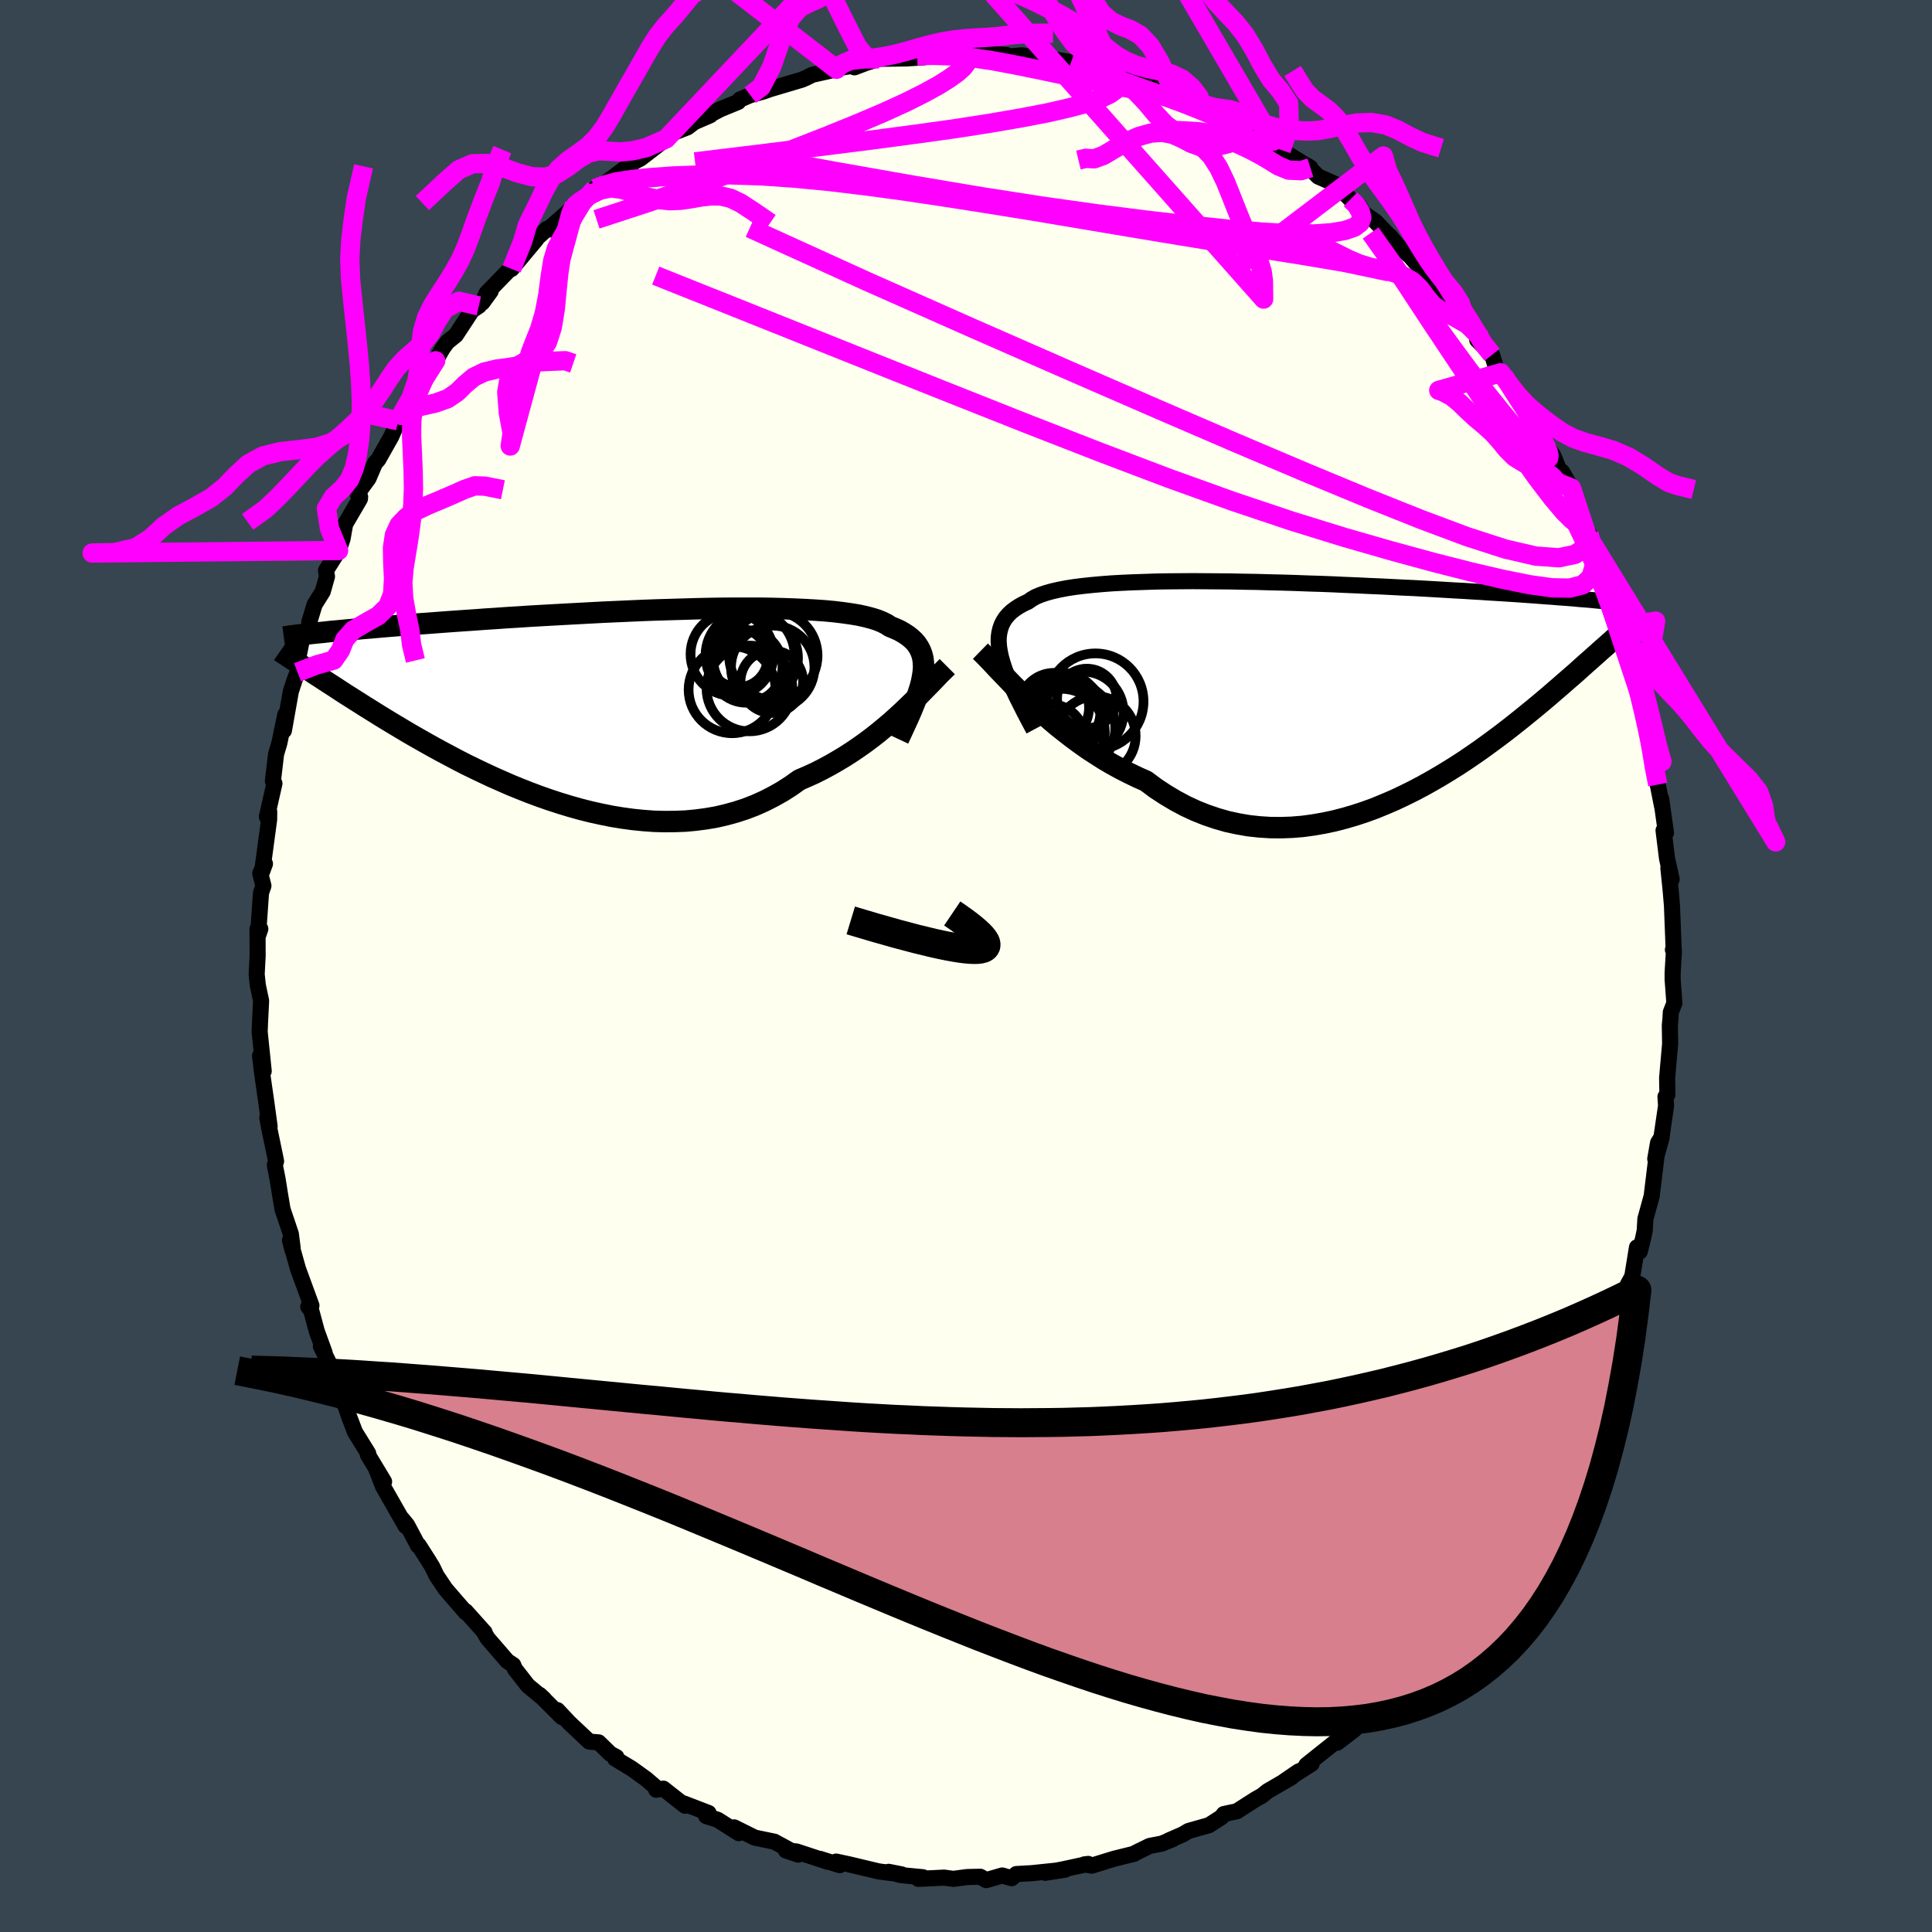 <svg viewBox="-100 -100 200 200" xmlns="http://www.w3.org/2000/svg" width="500" height="500" id="face-svg">
    <defs>
      <clipPath id="leftEyeClipPath">
        <polyline points="33.76,-3 33.83,-3.49 33.86,-3.96 33.84,-4.41 33.79,-4.84 33.69,-5.24 33.55,-5.62 33.37,-5.97 33.15,-6.31 32.88,-6.63 32.57,-6.92 32.22,-7.2 31.82,-7.46 31.39,-7.71 30.91,-7.93 30.39,-8.14 30.03,-8.38 29.59,-8.6 29.08,-8.81 28.51,-8.99 27.86,-9.16 27.14,-9.32 26.36,-9.45 25.51,-9.57 24.6,-9.68 23.64,-9.77 22.62,-9.84 21.55,-9.9 20.43,-9.95 19.28,-9.99 18.08,-10.02 16.84,-10.04 15.58,-10.04 14.29,-10.04 12.98,-10.03 11.65,-10.01 10.3,-9.98 8.94,-9.94 7.58,-9.9 6.21,-9.86 4.84,-9.81 3.48,-9.75 2.13,-9.69 0.78,-9.63 -0.55,-9.56 -1.86,-9.49 -3.16,-9.42 -4.43,-9.35 -5.68,-9.28 -6.9,-9.21 -8.1,-9.13 -9.27,-9.06 -10.4,-8.98 -11.5,-8.91 -12.57,-8.83 -13.61,-8.76 -14.61,-8.69 -15.58,-8.62 -16.52,-8.55 -17.42,-8.48 -18.29,-8.42 -19.12,-8.35 -19.92,-8.29 -20.7,-8.23 -21.44,-8.17 -22.15,-8.11 -22.84,-8.05 -23.5,-7.99 -24.14,-7.94 -24.75,-7.88 -25.33,-7.83 -25.89,-7.78 -26.42,-7.73 -26.93,-7.68 -27.41,-7.64 -27.88,-7.59 -28.32,-7.54 -28.74,-7.5 -29.14,-7.46 -29.52,-7.42 -30.22,-3.91 -29.9,-3.7 -29.57,-3.49 -29.23,-3.26 -28.87,-3.03 -28.5,-2.79 -28.12,-2.54 -27.72,-2.28 -27.3,-2.01 -26.87,-1.73 -26.43,-1.44 -25.97,-1.14 -25.49,-0.84 -24.99,-0.52 -24.48,-0.2 -23.95,0.14 -23.4,0.48 -22.84,0.83 -22.25,1.2 -21.64,1.57 -21.01,1.95 -20.36,2.34 -19.69,2.74 -18.99,3.15 -18.27,3.56 -17.53,3.98 -16.76,4.41 -15.97,4.84 -15.16,5.27 -14.33,5.71 -13.47,6.15 -12.59,6.58 -11.69,7.01 -10.77,7.44 -9.82,7.86 -8.86,8.28 -7.88,8.68 -6.89,9.07 -5.87,9.45 -4.84,9.81 -3.8,10.15 -2.75,10.47 -1.68,10.77 -0.61,11.04 0.47,11.28 1.56,11.5 2.65,11.68 3.75,11.83 4.85,11.94 5.94,12.02 7.03,12.05 8.12,12.04 9.2,12 10.27,11.9 11.34,11.76 12.39,11.58 13.42,11.34 14.44,11.06 15.45,10.73 16.43,10.35 17.39,9.92 18.33,9.44 19.25,8.92 20.14,8.35 21.01,7.73 21.83,7.38 22.64,7.01 23.43,6.61 24.21,6.19 24.97,5.75 25.72,5.3 26.45,4.83 27.17,4.34 27.86,3.85 28.54,3.34 29.2,2.82 29.84,2.29 30.47,1.76 31.07,1.22 31.65,0.69" />
      </clipPath>
      <clipPath id="rightEyeClipPath">
        <polyline points="-34.78,-3.29 -34.9,-3.85 -34.98,-4.38 -35.02,-4.89 -35.01,-5.36 -34.95,-5.81 -34.85,-6.23 -34.71,-6.63 -34.52,-7.01 -34.29,-7.36 -34.01,-7.69 -33.69,-8 -33.32,-8.28 -32.91,-8.55 -32.46,-8.8 -31.96,-9.03 -31.61,-9.28 -31.19,-9.52 -30.69,-9.73 -30.13,-9.92 -29.49,-10.1 -28.79,-10.26 -28.02,-10.41 -27.19,-10.54 -26.31,-10.65 -25.36,-10.75 -24.37,-10.84 -23.32,-10.92 -22.23,-10.98 -21.1,-11.03 -19.92,-11.07 -18.72,-11.11 -17.48,-11.13 -16.22,-11.14 -14.94,-11.15 -13.63,-11.14 -12.31,-11.13 -10.99,-11.12 -9.65,-11.09 -8.31,-11.07 -6.97,-11.03 -5.64,-11 -4.31,-10.96 -2.99,-10.91 -1.68,-10.87 -0.39,-10.82 0.88,-10.76 2.13,-10.71 3.36,-10.65 4.56,-10.6 5.74,-10.54 6.89,-10.48 8.01,-10.43 9.1,-10.37 10.16,-10.31 11.18,-10.25 12.18,-10.19 13.14,-10.14 14.07,-10.08 14.96,-10.03 15.82,-9.97 16.65,-9.92 17.46,-9.87 18.23,-9.82 18.97,-9.77 19.68,-9.72 20.37,-9.67 21.04,-9.62 21.68,-9.57 22.29,-9.53 22.87,-9.48 23.44,-9.44 23.98,-9.4 24.49,-9.36 24.98,-9.31 25.46,-9.27 25.9,-9.24 26.33,-9.2 26.74,-9.16 27.13,-9.12 29.24,-5.69 28.99,-5.46 28.72,-5.23 28.45,-4.98 28.16,-4.73 27.86,-4.46 27.54,-4.18 27.21,-3.89 26.87,-3.58 26.52,-3.27 26.15,-2.94 25.76,-2.6 25.36,-2.24 24.95,-1.87 24.52,-1.49 24.07,-1.1 23.61,-0.7 23.13,-0.28 22.63,0.15 22.11,0.6 21.57,1.06 21.01,1.53 20.42,2.02 19.82,2.51 19.19,3.02 18.54,3.54 17.87,4.07 17.17,4.61 16.45,5.15 15.7,5.7 14.93,6.26 14.14,6.81 13.32,7.37 12.48,7.92 11.62,8.46 10.73,9 9.82,9.53 8.89,10.05 7.94,10.55 6.97,11.03 5.98,11.5 4.98,11.93 3.96,12.35 2.92,12.73 1.86,13.08 0.8,13.39 -0.28,13.67 -1.37,13.9 -2.46,14.09 -3.56,14.24 -4.67,14.33 -5.78,14.37 -6.9,14.36 -8.01,14.29 -9.12,14.17 -10.23,13.98 -11.34,13.74 -12.43,13.43 -13.52,13.06 -14.6,12.63 -15.66,12.14 -16.71,11.58 -17.75,10.96 -18.77,10.29 -19.76,9.55 -20.66,9.15 -21.55,8.72 -22.43,8.27 -23.3,7.79 -24.15,7.29 -24.98,6.76 -25.81,6.22 -26.61,5.65 -27.4,5.07 -28.17,4.47 -28.93,3.87 -29.66,3.25 -30.37,2.63 -31.06,2.01 -31.73,1.38" />
      </clipPath>
      <filter id="fuzzy">
        <feTurbulence id="turbulence" baseFrequency="0.05" numOctaves="3" type="noise" result="noise" />
        <feDisplacementMap in="SourceGraphic" in2="noise" scale="2" />
      </filter>
      <linearGradient id="rainbowGradient" x1="0%" y1="0%" x2="100%" y2="0%">
        <stop offset="0%" style="stop-color: [object Object]; stop-opacity: 1" />
        <stop offset="50%" style="stop-color: [object Object]; stop-opacity: 1" />
        <stop offset="100%" style="stop-color: [object Object]; stop-opacity: 1" />
      </linearGradient>
    </defs>
    <rect x="-100" y="-100" width="100%" height="100%" fill="rgb(54, 69, 79)" />
    <polyline id="faceContour" points="73.15,0.7 73.15,1.38 73.33,3.84 72.96,4.79 72.92,5.52 72.86,6.14 72.89,8.07 72.58,11.58 72.61,13.31 72.41,13.53 72.47,14.47 71.99,17.74 71.64,18.31 71.35,19.97 72.02,17.73 71.49,19.63 70.98,23.82 70.33,26.18 70.26,27.38 70.11,28.1 69.75,29.56 69.46,29.12 68.97,32.14 68.52,32.96 67.86,35.52 66.94,37.72 67.35,37.49 66.03,40.4 66.01,40.47 65.91,40.94 65.58,41.6 64.41,45.27 63.78,46.29 63.14,47.51 62.62,48.83 62.03,49.31 61.41,51.15 61.15,51.63 60.53,53.05 59.47,54.92 59.06,55.74 58.3,57.01 57.73,57.73 57.69,58.23 55.51,61.82 55.3,61.58 55.57,61.72 53.02,65.13 54.02,63.83 52.62,65.5 52.95,65.48 50.59,68.42 49.86,68.86 49.41,69.52 48.14,71.23 46.84,72.33 47.2,72.12 44.91,74.57 46.49,72.91 42.83,76.25 42.2,77.13 41.4,77.57 42.04,77.19 39.76,79.01 40.2,79.05 38.42,80.41 38.1,80.43 35.24,82.71 35.78,82.58 32.95,84.39 34.43,83.38 33.66,84 31.22,85.42 30.63,85.89 29.96,86.27 28.04,87.5 26.69,87.79 26.45,88.11 25.16,88.94 23.04,89.54 22.45,89.89 20.98,90.53 21.42,90.38 20.26,90.85 19.01,91.09 17.58,91.79 17.42,91.9 15.32,92.42 13.02,93.13 12.26,93 12.65,92.95 9.95,93.53 8.19,93.87 10.26,93.55 6.8,93.91 5.21,94 4.73,94.43 3.75,94.15 2.09,94.63 1.48,94.28 0.12,94.31 -1.32,94.5 -2.26,94.37 -4.93,94.5 -4.46,94.33 -6.75,94.11 -8.01,93.77 -6.65,94.04 -8.78,93.76 -9.07,93.72 -12.13,92.99 -13.44,92.71 -13.07,93.08 -15.11,92.43 -14.31,92.73 -17.56,91.66 -18.64,91.56 -17.37,91.99 -19.84,90.65 -21.87,90.23 -24,89.17 -23.52,89.77 -25.71,88.38 -26.9,88 -26.65,87.68 -29.22,86.69 -29.08,86.93 -31.33,85.16 -32.07,85.27 -32.17,84.97 -33.11,84.16 -34.61,83.08 -36.32,82.05 -36.19,81.89 -36.82,81.55 -38.03,80.37 -39,80.29 -41.08,78.33 -42.3,77.03 -41.83,77.75 -44.14,75.45 -43.67,75.89 -45.35,74.5 -46.7,72.77 -46.87,72.36 -47.48,71.96 -49.53,69.59 -49.92,68.92 -49.83,68.99 -51.79,66.8 -51.77,66.93 -53.02,65.49 -53.89,64.48 -54.81,63.11 -55.23,62.23 -55.62,61.59 -56.66,59.96 -56.72,60.01 -57.85,57.88 -58.39,57.22 -58.01,57.98 -60.36,53.86 -61.02,52.15 -60.24,53.38 -61.92,50.59 -61.88,50.47 -61.99,50.28 -63.25,48.25 -63.86,46.65 -64.22,45.6 -65.26,43.49 -65.79,41.42 -66.78,39.37 -66.4,40.02 -67.21,37.8 -67.79,35.64 -68.09,35.27 -67.76,35.15 -69.15,31.35 -69.98,28.39 -69.71,29.44 -69.7,29.23 -69.89,27.74 -70.75,25.19 -71.02,23.59 -71.26,22.08 -71.55,20.61 -71.42,20.2 -72.13,16.78 -72.33,15.7 -72.09,16.6 -72.44,14.04 -72.88,10.99 -73.08,9.29 -72.7,10.88 -73.12,6.81 -73.08,5.79 -72.97,3.6 -73.31,2 -73.43,0.86 -73.33,-1.05 -73.34,-3.84 -73.05,-3.84 -73.29,-3.15 -72.98,-7.57 -72.73,-8.3 -73.06,-9.6 -72.57,-10.58 -72.86,-9.8 -72.14,-15.16 -72.13,-15.98 -72.19,-15.05 -72.37,-15.45 -71.59,-18.9 -71.75,-19.14 -71.42,-21.94 -71.09,-23.04 -70.46,-26.04 -70.61,-24.37 -69.89,-28.43 -69.49,-29.65 -69.2,-30.41 -68.63,-32.43 -68.86,-33.12 -67.99,-34.5 -67.98,-35.61 -67.43,-37.42 -66.59,-38.76 -66.15,-40.32 -66.25,-40.95 -64.95,-43.01 -64.54,-44.22 -64.27,-45.74 -62.74,-48.36 -62.72,-48.57 -62.99,-48.92 -61.85,-50.48 -61.17,-52.07 -60.85,-52.41 -59.49,-54.82 -58.78,-56.44 -57.83,-58.07 -58.48,-57 -57.22,-58.84 -56,-61.08 -55.88,-61.71 -54.9,-62.65 -54.2,-63.9 -53.7,-64.59 -52.81,-65.31 -51.13,-67.87 -50.43,-68.33 -49.21,-69.85 -50.07,-68.67 -49.63,-69.65 -46.52,-72.85 -47.04,-72.16 -44.47,-75.24 -44.7,-75.11 -43.35,-76.32 -42.98,-76.24 -42.92,-76.56 -40.42,-78.75 -40.53,-78.75 -38.41,-80.47 -37.99,-80.59 -35.98,-82.04 -36.71,-81.51 -35.47,-82.45 -34.23,-83.31 -33.69,-83.59 -31.04,-85.63 -31.18,-85.48 -30.43,-86.2 -28.83,-86.82 -28.12,-87.36 -26.47,-88.07 -26.67,-88.04 -25.43,-88.69 -23.58,-89.45 -23.41,-89.69 -22.33,-90.15 -20.96,-90.53 -20.29,-90.77 -16.99,-91.75 -16.55,-91.94 -15.91,-92.26 -14.43,-92.59 -13.4,-92.83 -13.59,-92.87 -10.74,-93.38 -11.55,-93.03 -10.35,-93.48 -9.01,-93.91 -6.14,-93.95 -4.31,-94.07 -5.04,-94.24 -3.44,-94.23 -2.15,-94.59 -0.01,-94.6 0.8,-94.6 1.43,-94.35 3.25,-94.36 4.19,-94.31 3.83,-94.1 5.79,-94.27 7.46,-94.06 8.75,-93.78 8.87,-93.89 10.88,-93.56 12.37,-93 12.96,-92.94 13.31,-92.71 15.68,-92.02 14.81,-92.35 16.67,-91.6 18.3,-91.58 18.71,-91.54 21.95,-90.32 20.94,-90.42 23.12,-89.67 24.76,-88.69 23.95,-89.36 25.85,-88.29 27.84,-87.21 28.15,-87.29 28.95,-86.71 31.17,-85.43 31.81,-85.4 33.28,-84.05 32.63,-84.48 35.65,-82.61 35.65,-82.64 35.3,-82.86 36.47,-81.72 38.31,-80.91 39.8,-79.37 40.62,-78.82 41.17,-77.91 42.38,-77.07 43.78,-75.61 43.89,-75.55 44.68,-74.6 45.99,-73.46 47.23,-72.03 47.81,-71.6 48.98,-70.18 48.31,-70.84 49.92,-69 50.69,-68.26 51.7,-66.81 53.36,-64.97 52.92,-64.8 54.46,-63.27 54.97,-61.59 55.36,-61.41 55.66,-61.09 58.14,-57.16 57.29,-58.59 59.16,-55.55 58.85,-56.61 59.53,-54.64 60.8,-52.83 61.31,-51.58 61.11,-51.53 61.7,-51.17 62.67,-49.48 62.91,-48.08 64.84,-43.79 64.77,-43.85 64.49,-44.73 65.21,-42.7 65.69,-41 66.86,-38.43 67.03,-37.5 67.67,-35.06 67.96,-35.14 68.14,-34.32 68.63,-32.71 69.37,-30.93 69.26,-30.45 69.54,-28.67 69.73,-28.58 71.24,-22.68 70.62,-24.36 71.02,-22.72 71.42,-20.97 71.61,-18.78 72.06,-16.51 71.96,-17.32 72.46,-13.79 72.21,-14.03 72.57,-11.13 73.05,-8.98 72.71,-10.13 72.94,-7.9 73.08,-6.26 73.26,-1.62 73.18,-1.68 73.28,-1.51 73.15,0.7 73.15,1.38" fill="rgb(255, 255, 240)" stroke="black" stroke-width="1.667" stroke-linejoin="round" filter="url(#fuzzy)" />
    <g transform="translate(38.4 -28.69)">
      <polyline id="rightCountour" points="-34.78,-3.29 -34.9,-3.85 -34.98,-4.38 -35.02,-4.89 -35.01,-5.36 -34.95,-5.81 -34.85,-6.23 -34.71,-6.63 -34.52,-7.01 -34.29,-7.36 -34.01,-7.69 -33.69,-8 -33.32,-8.28 -32.91,-8.55 -32.46,-8.8 -31.96,-9.03 -31.61,-9.28 -31.19,-9.52 -30.69,-9.73 -30.13,-9.92 -29.49,-10.1 -28.79,-10.26 -28.02,-10.41 -27.19,-10.54 -26.31,-10.65 -25.36,-10.75 -24.37,-10.84 -23.32,-10.92 -22.23,-10.98 -21.1,-11.03 -19.92,-11.07 -18.72,-11.11 -17.48,-11.13 -16.22,-11.14 -14.94,-11.15 -13.63,-11.14 -12.31,-11.13 -10.99,-11.12 -9.65,-11.09 -8.31,-11.07 -6.97,-11.03 -5.64,-11 -4.31,-10.96 -2.99,-10.91 -1.68,-10.87 -0.39,-10.82 0.88,-10.76 2.13,-10.71 3.36,-10.65 4.56,-10.6 5.74,-10.54 6.89,-10.48 8.01,-10.43 9.1,-10.37 10.16,-10.31 11.18,-10.25 12.18,-10.19 13.14,-10.14 14.07,-10.08 14.96,-10.03 15.82,-9.97 16.65,-9.92 17.46,-9.87 18.23,-9.82 18.97,-9.77 19.68,-9.72 20.37,-9.67 21.04,-9.62 21.68,-9.57 22.29,-9.53 22.87,-9.48 23.44,-9.44 23.98,-9.4 24.49,-9.36 24.98,-9.31 25.46,-9.27 25.9,-9.24 26.33,-9.2 26.74,-9.16 27.13,-9.12 29.24,-5.69 28.99,-5.46 28.72,-5.23 28.45,-4.98 28.16,-4.73 27.86,-4.46 27.54,-4.18 27.21,-3.89 26.87,-3.58 26.52,-3.27 26.15,-2.94 25.76,-2.6 25.36,-2.24 24.95,-1.87 24.52,-1.49 24.07,-1.1 23.61,-0.7 23.13,-0.28 22.63,0.15 22.11,0.6 21.57,1.06 21.01,1.53 20.42,2.02 19.82,2.51 19.19,3.02 18.54,3.54 17.87,4.07 17.17,4.61 16.45,5.15 15.7,5.7 14.93,6.26 14.14,6.81 13.32,7.37 12.48,7.92 11.62,8.46 10.73,9 9.82,9.53 8.89,10.05 7.94,10.55 6.97,11.03 5.98,11.5 4.98,11.93 3.96,12.35 2.92,12.73 1.86,13.08 0.8,13.39 -0.28,13.67 -1.37,13.9 -2.46,14.09 -3.56,14.24 -4.67,14.33 -5.78,14.37 -6.9,14.36 -8.01,14.29 -9.12,14.17 -10.23,13.98 -11.34,13.74 -12.43,13.43 -13.52,13.06 -14.6,12.63 -15.66,12.14 -16.71,11.58 -17.75,10.96 -18.77,10.29 -19.76,9.55 -20.66,9.15 -21.55,8.72 -22.43,8.27 -23.3,7.79 -24.15,7.29 -24.98,6.76 -25.81,6.22 -26.61,5.65 -27.4,5.07 -28.17,4.47 -28.93,3.87 -29.66,3.25 -30.37,2.63 -31.06,2.01 -31.73,1.38" fill="white" stroke="white" stroke-width="0" stroke-linejoin="round" filter="url(#fuzzy)" />
    </g>
    <g transform="translate(-38.25 -27)">
      <polyline id="leftCountour" points="33.76,-3 33.83,-3.49 33.86,-3.96 33.84,-4.41 33.79,-4.84 33.69,-5.24 33.55,-5.62 33.37,-5.97 33.15,-6.31 32.88,-6.63 32.57,-6.92 32.22,-7.2 31.82,-7.46 31.39,-7.71 30.91,-7.93 30.39,-8.14 30.03,-8.38 29.59,-8.6 29.08,-8.81 28.51,-8.99 27.86,-9.16 27.14,-9.32 26.36,-9.45 25.51,-9.57 24.6,-9.68 23.64,-9.77 22.62,-9.84 21.55,-9.9 20.43,-9.95 19.28,-9.99 18.08,-10.02 16.84,-10.04 15.58,-10.04 14.29,-10.04 12.98,-10.03 11.65,-10.01 10.3,-9.98 8.94,-9.94 7.58,-9.9 6.21,-9.86 4.84,-9.81 3.48,-9.75 2.13,-9.69 0.78,-9.63 -0.55,-9.56 -1.86,-9.49 -3.16,-9.42 -4.43,-9.35 -5.68,-9.28 -6.9,-9.21 -8.1,-9.13 -9.27,-9.06 -10.4,-8.98 -11.5,-8.91 -12.57,-8.83 -13.61,-8.76 -14.61,-8.69 -15.58,-8.62 -16.52,-8.55 -17.42,-8.48 -18.29,-8.42 -19.12,-8.35 -19.92,-8.29 -20.7,-8.23 -21.44,-8.17 -22.15,-8.11 -22.84,-8.05 -23.5,-7.99 -24.14,-7.94 -24.75,-7.88 -25.33,-7.83 -25.89,-7.78 -26.42,-7.73 -26.93,-7.68 -27.41,-7.64 -27.88,-7.59 -28.32,-7.54 -28.74,-7.5 -29.14,-7.46 -29.52,-7.42 -30.22,-3.91 -29.9,-3.7 -29.57,-3.49 -29.23,-3.26 -28.87,-3.03 -28.5,-2.79 -28.12,-2.54 -27.72,-2.28 -27.3,-2.01 -26.87,-1.73 -26.43,-1.44 -25.97,-1.14 -25.49,-0.84 -24.99,-0.52 -24.48,-0.2 -23.95,0.14 -23.4,0.48 -22.84,0.83 -22.25,1.2 -21.64,1.57 -21.01,1.95 -20.36,2.34 -19.69,2.74 -18.99,3.15 -18.27,3.56 -17.53,3.98 -16.76,4.41 -15.97,4.84 -15.16,5.27 -14.33,5.71 -13.47,6.15 -12.59,6.58 -11.69,7.01 -10.77,7.44 -9.82,7.86 -8.86,8.28 -7.88,8.68 -6.89,9.07 -5.87,9.45 -4.84,9.81 -3.8,10.15 -2.75,10.47 -1.68,10.77 -0.61,11.04 0.47,11.28 1.56,11.5 2.65,11.68 3.75,11.83 4.85,11.94 5.94,12.02 7.03,12.05 8.12,12.04 9.2,12 10.27,11.9 11.34,11.76 12.39,11.58 13.42,11.34 14.44,11.06 15.45,10.73 16.43,10.35 17.39,9.92 18.33,9.44 19.25,8.92 20.14,8.35 21.01,7.73 21.83,7.38 22.64,7.01 23.43,6.61 24.21,6.19 24.97,5.75 25.72,5.3 26.45,4.83 27.17,4.34 27.86,3.85 28.54,3.34 29.2,2.82 29.84,2.29 30.47,1.76 31.07,1.22 31.65,0.69" fill="white" stroke="white" stroke-width="0" stroke-linejoin="round" filter="url(#fuzzy)" />
    </g>
    <g transform="translate(38.4 -28.69)">
      <polyline id="rightUpper" points="-31.4,4.23 -31.89,3.31 -32.35,2.43 -32.78,1.58 -33.18,0.78 -33.54,0.01 -33.87,-0.71 -34.16,-1.41 -34.41,-2.07 -34.61,-2.69 -34.78,-3.29 -34.9,-3.85 -34.98,-4.38 -35.02,-4.89 -35.01,-5.36 -34.95,-5.81 -34.85,-6.23 -34.71,-6.63 -34.52,-7.01 -34.29,-7.36 -34.01,-7.69 -33.69,-8 -33.32,-8.28 -32.91,-8.55 -32.46,-8.8 -31.96,-9.03 -31.61,-9.28 -31.19,-9.52 -30.69,-9.73 -30.13,-9.92 -29.49,-10.1 -28.79,-10.26 -28.02,-10.41 -27.19,-10.54 -26.31,-10.65 -25.36,-10.75 -24.37,-10.84 -23.32,-10.92 -22.23,-10.98 -21.1,-11.03 -19.92,-11.07 -18.72,-11.11 -17.48,-11.13 -16.22,-11.14 -14.94,-11.15 -13.63,-11.14 -12.31,-11.13 -10.99,-11.12 -9.65,-11.09 -8.31,-11.07 -6.97,-11.03 -5.64,-11 -4.31,-10.96 -2.99,-10.91 -1.68,-10.87 -0.39,-10.82 0.88,-10.76 2.13,-10.71 3.36,-10.65 4.56,-10.6 5.74,-10.54 6.89,-10.48 8.01,-10.43 9.1,-10.37 10.16,-10.31 11.18,-10.25 12.18,-10.19 13.14,-10.14 14.07,-10.08 14.96,-10.03 15.82,-9.97 16.65,-9.92 17.46,-9.87 18.23,-9.82 18.97,-9.77 19.68,-9.72 20.37,-9.67 21.04,-9.62 21.68,-9.57 22.29,-9.53 22.87,-9.48 23.44,-9.44 23.98,-9.4 24.49,-9.36 24.98,-9.31 25.46,-9.27 25.9,-9.24 26.33,-9.2 26.74,-9.16 27.13,-9.12 27.5,-9.09 27.85,-9.05 28.19,-9.02 28.51,-8.98 28.81,-8.95 29.09,-8.92 29.36,-8.89 29.62,-8.85 29.86,-8.82 30.09,-8.79" fill="none" stroke="black" stroke-width="1.667" stroke-linejoin="round" filter="url(#fuzzy)" />
      <polyline id="rightLower" points="-36.91,-3.9 -36.52,-3.52 -36.11,-3.1 -35.66,-2.63 -35.19,-2.12 -34.68,-1.59 -34.14,-1.03 -33.58,-0.45 -32.98,0.15 -32.37,0.76 -31.73,1.38 -31.06,2.01 -30.37,2.63 -29.66,3.25 -28.93,3.87 -28.17,4.47 -27.4,5.07 -26.61,5.65 -25.81,6.22 -24.98,6.76 -24.15,7.29 -23.3,7.79 -22.43,8.27 -21.55,8.72 -20.66,9.15 -19.76,9.55 -18.77,10.29 -17.75,10.96 -16.71,11.58 -15.66,12.14 -14.6,12.63 -13.52,13.06 -12.43,13.43 -11.34,13.74 -10.23,13.98 -9.12,14.17 -8.01,14.29 -6.9,14.36 -5.78,14.37 -4.67,14.33 -3.56,14.24 -2.46,14.09 -1.37,13.9 -0.28,13.67 0.8,13.39 1.86,13.08 2.92,12.73 3.96,12.35 4.98,11.93 5.98,11.5 6.97,11.03 7.94,10.55 8.89,10.05 9.82,9.53 10.73,9 11.62,8.46 12.48,7.92 13.32,7.37 14.14,6.81 14.93,6.26 15.7,5.7 16.45,5.15 17.17,4.61 17.87,4.07 18.54,3.54 19.19,3.02 19.82,2.51 20.42,2.02 21.01,1.53 21.57,1.06 22.11,0.6 22.63,0.15 23.13,-0.28 23.61,-0.7 24.07,-1.1 24.52,-1.49 24.95,-1.87 25.36,-2.24 25.76,-2.6 26.15,-2.94 26.52,-3.27 26.87,-3.58 27.21,-3.89 27.54,-4.18 27.86,-4.46 28.16,-4.73 28.45,-4.98 28.72,-5.23 28.99,-5.46 29.24,-5.69 29.49,-5.9 29.72,-6.1 29.95,-6.3 30.16,-6.48 30.36,-6.66 30.56,-6.83 30.75,-6.99 30.92,-7.14 31.09,-7.28 31.26,-7.42" fill="none" stroke="black" stroke-width="2.222" stroke-linejoin="round" filter="url(#fuzzy)" />
      <circle r="3.63" cx="-29.716" cy="5.204" stroke="black" fill="none" stroke-width="1.0" filter="url(#fuzzy)" clip-path="url(#rightEyeClipPath)" /><circle r="4.104" cx="-24.941" cy="4.874" stroke="black" fill="none" stroke-width="1.0" filter="url(#fuzzy)" clip-path="url(#rightEyeClipPath)" /><circle r="4.978" cx="-25.001" cy="1.309" stroke="black" fill="none" stroke-width="1.0" filter="url(#fuzzy)" clip-path="url(#rightEyeClipPath)" /><circle r="3.902" cx="-27.996" cy="2.674" stroke="black" fill="none" stroke-width="1.0" filter="url(#fuzzy)" clip-path="url(#rightEyeClipPath)" /><circle r="4.208" cx="-26.301" cy="2.419" stroke="black" fill="none" stroke-width="1.0" filter="url(#fuzzy)" clip-path="url(#rightEyeClipPath)" /><circle r="4.484" cx="-28.516" cy="4.479" stroke="black" fill="none" stroke-width="1.0" filter="url(#fuzzy)" clip-path="url(#rightEyeClipPath)" /><circle r="3.08" cx="-25.891" cy="0.989" stroke="black" fill="none" stroke-width="1.0" filter="url(#fuzzy)" clip-path="url(#rightEyeClipPath)" /><circle r="3.988" cx="-28.471" cy="2.329" stroke="black" fill="none" stroke-width="1.0" filter="url(#fuzzy)" clip-path="url(#rightEyeClipPath)" /><circle r="4.666" cx="-27.616" cy="4.044" stroke="black" fill="none" stroke-width="1.0" filter="url(#fuzzy)" clip-path="url(#rightEyeClipPath)" /><circle r="3.612" cx="-29.276" cy="1.954" stroke="black" fill="none" stroke-width="1.0" filter="url(#fuzzy)" clip-path="url(#rightEyeClipPath)" />
      </g>
    <g transform="translate(-38.25 -27)">
      <polyline id="leftUpper" points="31.26,3.51 31.63,2.72 31.98,1.96 32.31,1.24 32.61,0.55 32.88,-0.11 33.13,-0.74 33.34,-1.35 33.52,-1.92 33.66,-2.47 33.76,-3 33.83,-3.49 33.86,-3.96 33.84,-4.41 33.79,-4.84 33.69,-5.24 33.55,-5.62 33.37,-5.97 33.15,-6.31 32.88,-6.63 32.57,-6.92 32.22,-7.2 31.82,-7.46 31.39,-7.71 30.91,-7.93 30.39,-8.14 30.03,-8.38 29.59,-8.6 29.08,-8.81 28.51,-8.99 27.86,-9.16 27.14,-9.32 26.36,-9.45 25.51,-9.57 24.6,-9.68 23.64,-9.77 22.62,-9.84 21.55,-9.9 20.43,-9.95 19.28,-9.99 18.08,-10.02 16.84,-10.04 15.58,-10.04 14.29,-10.04 12.98,-10.03 11.65,-10.01 10.3,-9.98 8.94,-9.94 7.58,-9.9 6.21,-9.86 4.84,-9.81 3.48,-9.75 2.13,-9.69 0.78,-9.63 -0.55,-9.56 -1.86,-9.49 -3.16,-9.42 -4.43,-9.35 -5.68,-9.28 -6.9,-9.21 -8.1,-9.13 -9.27,-9.06 -10.4,-8.98 -11.5,-8.91 -12.57,-8.83 -13.61,-8.76 -14.61,-8.69 -15.58,-8.62 -16.52,-8.55 -17.42,-8.48 -18.29,-8.42 -19.12,-8.35 -19.92,-8.29 -20.7,-8.23 -21.44,-8.17 -22.15,-8.11 -22.84,-8.05 -23.5,-7.99 -24.14,-7.94 -24.75,-7.88 -25.33,-7.83 -25.89,-7.78 -26.42,-7.73 -26.93,-7.68 -27.41,-7.64 -27.88,-7.59 -28.32,-7.54 -28.74,-7.5 -29.14,-7.46 -29.52,-7.42 -29.88,-7.38 -30.22,-7.34 -30.54,-7.3 -30.85,-7.26 -31.14,-7.23 -31.41,-7.19 -31.67,-7.16 -31.92,-7.12 -32.15,-7.09 -32.37,-7.06" fill="none" stroke="black" stroke-width="2.222" stroke-linejoin="round" filter="url(#fuzzy)" />
      <polyline id="leftLower" points="36.31,-3.99 35.95,-3.63 35.55,-3.24 35.14,-2.81 34.71,-2.36 34.25,-1.89 33.77,-1.4 33.27,-0.89 32.75,-0.37 32.21,0.15 31.65,0.69 31.07,1.22 30.47,1.76 29.84,2.29 29.2,2.82 28.54,3.34 27.86,3.85 27.17,4.34 26.45,4.83 25.72,5.3 24.97,5.75 24.21,6.19 23.43,6.61 22.64,7.01 21.83,7.38 21.01,7.73 20.14,8.35 19.25,8.92 18.33,9.44 17.39,9.92 16.43,10.35 15.45,10.73 14.44,11.06 13.42,11.34 12.39,11.58 11.34,11.76 10.27,11.9 9.2,12 8.12,12.04 7.03,12.05 5.94,12.02 4.85,11.94 3.75,11.83 2.65,11.68 1.56,11.5 0.47,11.28 -0.61,11.04 -1.68,10.77 -2.75,10.47 -3.8,10.15 -4.84,9.81 -5.87,9.45 -6.89,9.07 -7.88,8.68 -8.86,8.28 -9.82,7.86 -10.77,7.44 -11.69,7.01 -12.59,6.58 -13.47,6.15 -14.33,5.71 -15.16,5.27 -15.97,4.84 -16.76,4.41 -17.53,3.98 -18.27,3.56 -18.99,3.15 -19.69,2.74 -20.36,2.34 -21.01,1.95 -21.64,1.57 -22.25,1.2 -22.84,0.83 -23.4,0.48 -23.95,0.14 -24.48,-0.2 -24.99,-0.52 -25.49,-0.84 -25.97,-1.14 -26.43,-1.44 -26.87,-1.73 -27.3,-2.01 -27.72,-2.28 -28.12,-2.54 -28.5,-2.79 -28.87,-3.03 -29.23,-3.26 -29.57,-3.49 -29.9,-3.7 -30.22,-3.91 -30.52,-4.11 -30.81,-4.3 -31.09,-4.49 -31.36,-4.66 -31.62,-4.83 -31.86,-4.99 -32.1,-5.15 -32.33,-5.3 -32.55,-5.44 -32.75,-5.58" fill="none" stroke="black" stroke-width="2.222" stroke-linejoin="round" filter="url(#fuzzy)" />
      <circle r="4.304" cx="14.037" cy="-5.277" stroke="black" fill="none" stroke-width="1.0" filter="url(#fuzzy)" clip-path="url(#leftEyeClipPath)" /><circle r="3.76" cx="15.497" cy="-4.012" stroke="black" fill="none" stroke-width="1.0" filter="url(#fuzzy)" clip-path="url(#leftEyeClipPath)" /><circle r="4.404" cx="16.457" cy="-4.877" stroke="black" fill="none" stroke-width="1.0" filter="url(#fuzzy)" clip-path="url(#leftEyeClipPath)" /><circle r="3.034" cx="14.672" cy="-4.897" stroke="black" fill="none" stroke-width="1.0" filter="url(#fuzzy)" clip-path="url(#leftEyeClipPath)" /><circle r="4.61" cx="15.897" cy="-5.157" stroke="black" fill="none" stroke-width="1.0" filter="url(#fuzzy)" clip-path="url(#leftEyeClipPath)" /><circle r="4.442" cx="15.832" cy="-1.732" stroke="black" fill="none" stroke-width="1.0" filter="url(#fuzzy)" clip-path="url(#leftEyeClipPath)" /><circle r="3.242" cx="18.147" cy="-2.432" stroke="black" fill="none" stroke-width="1.0" filter="url(#fuzzy)" clip-path="url(#leftEyeClipPath)" /><circle r="4.502" cx="14.037" cy="-1.597" stroke="black" fill="none" stroke-width="1.0" filter="url(#fuzzy)" clip-path="url(#leftEyeClipPath)" /><circle r="4.32" cx="18.242" cy="-3.917" stroke="black" fill="none" stroke-width="1.0" filter="url(#fuzzy)" clip-path="url(#leftEyeClipPath)" /><circle r="4.58" cx="18.302" cy="-5.137" stroke="black" fill="none" stroke-width="1.0" filter="url(#fuzzy)" clip-path="url(#leftEyeClipPath)" />
    </g>
    <g id="hairs">
      <polyline points="10.88,-93.56 12.11,-93.12 13.26,-92.69 14.54,-92.21 15.95,-91.67 17.49,-91.11 19.12,-90.53 20.82,-89.92 22.52,-89.3 24.14,-88.66 25.6,-88.05 26.83,-87.53 27.79,-87.12 28.43,-86.87 28.71,-86.79 28.64,-86.88 28.26,-87.09" fill="none" stroke="rgb(255, 0, 255)" stroke-width="2" stroke-linejoin="round" filter="url(#fuzzy)" /><polyline points="-5.04,-94.24 -3.61,-94.31 -2.33,-94.38 -1.3,-94.36 -0.55,-94.24 -0.09,-94.04 0.1,-93.77 0.03,-93.43 -0.29,-93.01 -0.86,-92.5 -1.7,-91.89 -2.85,-91.17 -4.34,-90.35 -6.22,-89.41 -8.52,-88.36 -11.29,-87.18 -14.57,-85.85 -18.36,-84.37 -22.66,-82.72 -27.42,-80.96 -32.6,-79.14 -38.25,-77.29" fill="none" stroke="rgb(255, 0, 255)" stroke-width="2" stroke-linejoin="round" filter="url(#fuzzy)" /><polyline points="55.66,-61.09 57.12,-58.79 57.86,-57.66 58.44,-56.76 58.95,-55.89 59.42,-55.05 59.8,-54.3 60.09,-53.68 60.27,-53.2 60.35,-52.84 60.32,-52.59 60.18,-52.48 59.88,-52.58 59.4,-52.93 58.72,-53.59 57.83,-54.55 56.73,-55.81 55.41,-57.4 53.85,-59.34 52.04,-61.71 49.95,-64.55 47.57,-67.86 44.9,-71.63 41.89,-75.88" fill="none" stroke="rgb(255, 0, 255)" stroke-width="2" stroke-linejoin="round" filter="url(#fuzzy)" /><polyline points="-5.04,-94.24 -3.42,-94.27 -1.52,-94.22 0.55,-94.04 2.7,-93.72 4.9,-93.31 7.14,-92.86 9.38,-92.39 11.62,-91.92 13.83,-91.47 15.95,-91.04 17.89,-90.65 19.59,-90.31 21.07,-90 22.39,-89.7" fill="none" stroke="rgb(255, 0, 255)" stroke-width="2" stroke-linejoin="round" filter="url(#fuzzy)" /><polyline points="12.96,-92.94 13.67,-92.64 14.39,-92.35 14.95,-92.08 15.4,-91.81 15.7,-91.5 15.76,-91.13 15.51,-90.71 14.9,-90.27 13.91,-89.8 12.51,-89.32 10.7,-88.84 8.48,-88.33 5.83,-87.82 2.71,-87.28 -0.92,-86.71 -5.08,-86.13 -9.82,-85.5 -15.2,-84.82 -21.29,-84.06 -28.05,-83.24" fill="none" stroke="rgb(255, 0, 255)" stroke-width="2" stroke-linejoin="round" filter="url(#fuzzy)" /><polyline points="62.67,-49.48 63.22,-47.69 63.71,-46.25 63.84,-45.63 63.68,-45.55 63.32,-45.74 62.74,-46.18 61.9,-47.01 60.7,-48.43 59.09,-50.54 57.06,-53.42 54.58,-57.06 51.61,-61.46 48.16,-66.64 44.22,-72.63" fill="none" stroke="rgb(255, 0, 255)" stroke-width="2" stroke-linejoin="round" filter="url(#fuzzy)" /><polyline points="-38.41,-80.47 -37.5,-80.82 -36.19,-81.17 -34.59,-81.42 -32.61,-81.62 -30.23,-81.79 -27.5,-81.89 -24.49,-81.9 -21.25,-81.8 -17.79,-81.56 -14.14,-81.21 -10.31,-80.75 -6.32,-80.21 -2.17,-79.59 2.11,-78.92 6.53,-78.21 11.07,-77.45 15.71,-76.67 20.44,-75.88 25.2,-75.1 29.94,-74.34 34.59,-73.61 39.15,-72.84 43.76,-71.87" fill="none" stroke="rgb(255, 0, 255)" stroke-width="2" stroke-linejoin="round" filter="url(#fuzzy)" /><polyline points="39.8,-79.37 40.42,-78.76 40.82,-78.09 40.97,-77.45 40.79,-76.92 40.22,-76.49 39.26,-76.15 37.87,-75.91 36.01,-75.78 33.62,-75.8 30.69,-75.97 27.22,-76.27 23.22,-76.69 18.7,-77.21 13.61,-77.86 7.91,-78.66 1.56,-79.65 -5.51,-80.84 -13.34,-82.22 -21.95,-83.78" fill="none" stroke="rgb(255, 0, 255)" stroke-width="2" stroke-linejoin="round" filter="url(#fuzzy)" /><polyline points="64.77,-43.85 64.52,-43.93 64.03,-43.28 63.04,-42.61 61.39,-42.26 59,-42.43 55.84,-43.16 51.88,-44.44 47.12,-46.22 41.56,-48.44 35.15,-51.1 27.89,-54.18 19.75,-57.69 10.72,-61.62 0.73,-66 -10.3,-70.89 -22.39,-76.39" fill="none" stroke="rgb(255, 0, 255)" stroke-width="2" stroke-linejoin="round" filter="url(#fuzzy)" /><polyline points="64.49,-44.73 64.96,-42.95 65.04,-41.42 64.69,-40.24 63.85,-39.47 62.5,-39.12 60.67,-39.15 58.35,-39.47 55.53,-40.04 52.22,-40.81 48.38,-41.79 44.01,-42.98 39.11,-44.39 33.65,-46.08 27.63,-48.1 21.04,-50.47 13.84,-53.2 6.02,-56.25 -2.47,-59.62 -11.66,-63.29 -21.56,-67.25 -32.12,-71.47" fill="none" stroke="rgb(255, 0, 255)" stroke-width="2" stroke-linejoin="round" filter="url(#fuzzy)" /><polyline points="-9.01,-93.91 -10.17,-93.9 -11.22,-95.15 -12.38,-97.42 -13.66,-100.01 -14.99,-102.35 -16.32,-104.19 -17.67,-105.45 -19.04,-106.12 -20.43,-106.2 -21.82,-105.81 -23.22,-105.22 -24.65,-104.81 -26.14,-104.87 -27.7,-105.51 -29.34,-106.64 -31.06,-108.12 -32.82,-109.78 -34.57,-111.38 -36.3,-112.6 -38.02,-113.14 -40.02,-113.38 -13.4,-92.83 -12.9,-93.33 -12.01,-93.73 -11.06,-93.85 -9.96,-93.94 -8.7,-94.11 -7.38,-94.38 -6.09,-94.71 -4.86,-95.07 -3.68,-95.39 -2.51,-95.66 -1.33,-95.86 -0.15,-95.99 0.99,-96.07 2.07,-96.13 3.08,-96.2 4.06,-96.31 5.07,-96.43 6.24,-96.52 7.61,-96.56 9.01,-96.57" fill="none" stroke="rgb(255, 0, 255)" stroke-width="2" stroke-linejoin="round" filter="url(#fuzzy)" /><polyline points="-22.33,-90.15 -21.19,-91.01 -20.1,-93.12 -19.13,-95.93 -18.18,-98.09 -17.19,-99.22 -16.18,-99.73 -15.2,-100.16 -14.26,-100.82 -13.34,-101.88 -12.39,-103.47 -11.39,-105.67 -10.28,-108.37 -9.05,-111.21 -7.74,-113.75 -6.4,-115.71 -5.08,-117.08 -3.69,-118.02 -2.13,-118.66 -0.42,-118.95 1.01,-119.54 -31.04,-85.63 -33.12,-84.71 -34.57,-84.38 -35.78,-84.27 -36.93,-84.34 -38.03,-84.39 -39.09,-84.15 -40.1,-83.56 -41.13,-82.78 -42.24,-82.06 -43.49,-81.66 -44.9,-81.7 -46.44,-82.11 -48.02,-82.68 -49.59,-83.08 -51.09,-83.05 -52.52,-82.42 -53.96,-81.15 -56.28,-78.98" fill="none" stroke="rgb(255, 0, 255)" stroke-width="2" stroke-linejoin="round" filter="url(#fuzzy)" /><polyline points="62.33,-47.64 63.54,-45.06 64.05,-43.99 64.43,-43.14 64.88,-42.07 65.39,-40.76 65.94,-39.32 66.47,-37.91 66.96,-36.58 67.42,-35.37 67.85,-34.22 68.26,-33.09 68.65,-31.93 69.02,-30.7 69.39,-29.39 69.75,-27.97 70.11,-26.46 70.45,-24.96 70.75,-23.53 71,-22.16 71.25,-20.64 71.61,-18.78" fill="none" stroke="rgb(255, 0, 255)" stroke-width="2" stroke-linejoin="round" filter="url(#fuzzy)" /><polyline points="-38.41,-80.47 -39.74,-79.03 -40.57,-77.66 -41.25,-76.36 -41.88,-75.29 -42.41,-74.25 -42.79,-72.97 -43.05,-71.31 -43.3,-69.41 -43.66,-67.55 -44.14,-65.93 -44.67,-64.61 -45.1,-63.48 -45.4,-62.38 -45.66,-61.16 -46.09,-59.78 -46.76,-58.32 -47,-56.53" fill="none" stroke="rgb(255, 0, 255)" stroke-width="2" stroke-linejoin="round" filter="url(#fuzzy)" /><polyline points="-40.53,-78.75 -40.91,-77.9 -41.35,-76.24 -41.65,-74.64 -41.92,-73.23 -42.15,-71.74 -42.33,-69.97 -42.52,-68 -42.83,-66.11 -43.33,-64.57 -44.02,-63.52 -44.86,-62.9 -45.75,-62.5 -46.6,-61.99 -47.26,-61.02 -47.54,-59.41 -47.38,-57.29 -46.99,-55.17 -47.18,-53.83 -40.42,-78.75 -39.91,-79.17 -38.9,-79.82 -37.85,-80.33 -36.8,-80.54 -35.71,-80.42 -34.51,-80.07 -33.22,-79.66 -31.91,-79.35 -30.65,-79.22 -29.49,-79.27 -28.41,-79.43 -27.4,-79.61 -26.39,-79.72 -25.39,-79.71 -24.38,-79.48 -23.32,-78.97 -22.05,-78.14 -20.27,-76.92" fill="none" stroke="rgb(255, 0, 255)" stroke-width="2" stroke-linejoin="round" filter="url(#fuzzy)" /><polyline points="-26.74,-101.47 -28.36,-100.56 -29.34,-99.36 -30.19,-98.34 -31.06,-97.39 -31.92,-96.29 -32.74,-95 -33.54,-93.59 -34.35,-92.17 -35.16,-90.76 -35.95,-89.37 -36.71,-88.02 -37.46,-86.78 -38.26,-85.72 -39.14,-84.85 -40.13,-84.13 -41.17,-83.4 -42.16,-82.52 -43.03,-81.41 -43.73,-80.14 -44.32,-78.89 -44.86,-77.79 -45.4,-76.71 -45.9,-74.99 -47.04,-72.16" fill="none" stroke="rgb(255, 0, 255)" stroke-width="2" stroke-linejoin="round" filter="url(#fuzzy)" /><polyline points="-50.43,-68.33 -52.5,-68.81 -53.93,-68.03 -54.76,-66.77 -55.42,-65.52 -56.21,-64.51 -57.13,-63.67 -58.08,-62.84 -58.94,-61.91 -59.68,-60.86 -60.38,-59.76 -61.13,-58.65 -61.99,-57.56 -62.96,-56.51 -64.01,-55.51 -65.08,-54.57 -66.12,-53.69 -67.09,-52.83 -67.99,-51.94 -68.91,-50.96 -69.95,-49.85 -71.12,-48.63 -72.47,-47.34 -74.37,-45.97" fill="none" stroke="rgb(255, 0, 255)" stroke-width="2" stroke-linejoin="round" filter="url(#fuzzy)" /><polyline points="-57,-31.63 -57.4,-33.29 -57.57,-34.74 -57.91,-36.37 -58.21,-38.07 -58.3,-39.7 -58.17,-41.19 -57.95,-42.56 -57.73,-43.85 -57.55,-45.11 -57.38,-46.42 -57.26,-47.84 -57.2,-49.45 -57.23,-51.21 -57.31,-53.06 -57.39,-54.86 -57.37,-56.48 -57.18,-57.91 -56.78,-59.23 -56.21,-60.51 -55.6,-61.69 -54.9,-62.65 -58.48,-57 -57.45,-58.82 -56.84,-60.59 -56.57,-62.34 -56.46,-64.08 -56.26,-65.72 -55.83,-67.17 -55.18,-68.48 -54.41,-69.69 -53.66,-70.85 -52.99,-71.94 -52.38,-73.04 -51.82,-74.26 -51.26,-75.75 -50.64,-77.5 -49.94,-79.34 -49.23,-81.13 -48.68,-82.87 -48,-84.51" fill="none" stroke="rgb(255, 0, 255)" stroke-width="2" stroke-linejoin="round" filter="url(#fuzzy)" /><polyline points="-58.78,-56.44 -58.19,-57.27 -57.46,-57.65 -56.29,-57.97 -54.91,-58.28 -53.65,-58.73 -52.66,-59.41 -51.84,-60.22 -50.96,-60.96 -49.86,-61.49 -48.56,-61.8 -47.22,-61.98 -46.04,-62.17 -45.08,-62.38 -44.16,-62.54 -42.96,-62.6 -41.48,-62.66 -40.66,-62.38" fill="none" stroke="rgb(255, 0, 255)" stroke-width="2" stroke-linejoin="round" filter="url(#fuzzy)" /><polyline points="-58.78,-56.44 -62.21,-57.19 -63.41,-55.97 -64.5,-54.9 -65.76,-54.15 -67.25,-53.69 -69.02,-53.46 -70.94,-53.25 -72.77,-52.81 -74.29,-51.98 -75.54,-50.83 -76.74,-49.59 -78.15,-48.47 -79.82,-47.52 -81.54,-46.6 -83.05,-45.54 -84.36,-44.33 -85.93,-43.31 -88.16,-42.79 -90.46,-42.75 -64.95,-43.01 -65.89,-45.29 -66.21,-47.36 -65.49,-48.56 -64.56,-49.41 -63.82,-50.34 -63.33,-51.51 -63,-52.93 -62.76,-54.57 -62.62,-56.38 -62.59,-58.29 -62.66,-60.26 -62.8,-62.27 -63,-64.34 -63.23,-66.52 -63.48,-68.81 -63.71,-71.1 -63.79,-73.24 -63.68,-75.18 -63.45,-77.14 -63.11,-79.5 -62.36,-82.78" fill="none" stroke="rgb(255, 0, 255)" stroke-width="2" stroke-linejoin="round" filter="url(#fuzzy)" /><polyline points="-47.94,-49.3 -49.78,-49.67 -50.84,-49.71 -51.88,-49.35 -53.09,-48.81 -54.42,-48.24 -55.73,-47.69 -56.92,-47.12 -57.92,-46.47 -58.69,-45.66 -59.17,-44.62 -59.37,-43.3 -59.34,-41.74 -59.26,-40.08 -59.35,-38.52 -59.86,-37.22 -60.86,-36.25 -62.18,-35.51 -63.45,-34.77 -64.3,-33.81 -64.76,-32.67 -65.45,-31.67 -67.22,-31.17 -69.2,-30.41" fill="none" stroke="rgb(255, 0, 255)" stroke-width="2" stroke-linejoin="round" filter="url(#fuzzy)" /><polyline points="67.96,-35.14 71.39,-35.7 71.12,-34.12 70.66,-32.41 70.82,-30.96 71.62,-29.69 72.77,-28.45 73.99,-27.18 75.1,-25.88 76.11,-24.57 77.16,-23.26 78.37,-21.94 79.7,-20.63 81.02,-19.34 82.05,-18.03 82.56,-16.59 82.8,-14.97 83.82,-12.85 64.77,-43.85 64.82,-43.76 65.26,-42.62 65.86,-41.11 66.5,-39.55 67.11,-38.1 67.64,-36.79 68.1,-35.61 68.5,-34.49 68.87,-33.36 69.22,-32.2 69.56,-30.97 69.9,-29.65 70.26,-28.21 70.65,-26.67 71.03,-25.14 71.35,-23.79 71.64,-22.59 72.05,-21.15 62.67,-49.48 61.24,-50.06 60.66,-50.7 59.97,-51.19 58.95,-51.59 57.81,-52.05 56.8,-52.67 56.01,-53.45 55.31,-54.31 54.56,-55.15 53.69,-55.94 52.77,-56.71 51.92,-57.49 51.13,-58.26 50.3,-58.95 49.39,-59.44 48.94,-59.59 55.36,-61.41 56.14,-60.35 57.13,-59.08 58.04,-58.11 58.92,-57.33 59.82,-56.61 60.76,-55.9 61.76,-55.22 62.86,-54.64 64.08,-54.2 65.47,-53.83 67.01,-53.38 68.61,-52.68 70.18,-51.73 71.59,-50.75 72.72,-50.06 73.64,-49.74 75.34,-49.33" fill="none" stroke="rgb(255, 0, 255)" stroke-width="2" stroke-linejoin="round" filter="url(#fuzzy)" /><polyline points="54.46,-63.27 53.53,-64.44 52.87,-65.57 52.13,-66.79 51.34,-68.01 50.57,-69.17 49.89,-70.23 49.28,-71.22 48.68,-72.2 48.06,-73.23 47.41,-74.36 46.75,-75.58 46.11,-76.87 45.53,-78.19 44.95,-79.52 44.33,-80.9 43.65,-82.31 43.21,-83.85 28.9,-72.99 29.54,-73.65 30.79,-74.29 31.95,-74.9 33.01,-75.25 34.1,-75.27 35.24,-75.05 36.4,-74.67 37.52,-74.19 38.59,-73.66 39.63,-73.14 40.69,-72.69 41.8,-72.35 42.97,-72.09 44.15,-71.82 45.26,-71.44 46.22,-70.88 47,-70.12 47.64,-69.25 48.33,-68.43 49.25,-67.77 50.5,-67.22 51.9,-66.42 53.36,-64.97" fill="none" stroke="rgb(255, 0, 255)" stroke-width="2" stroke-linejoin="round" filter="url(#fuzzy)" /><polyline points="51.7,-66.81 51.19,-68.58 50.45,-69.75 49.71,-70.63 49.04,-71.43 48.38,-72.3 47.7,-73.3 47,-74.41 46.29,-75.58 45.58,-76.77 44.85,-77.93 44.08,-79.04 43.27,-80.15 42.42,-81.32 41.57,-82.58 40.73,-83.95 39.93,-85.35 39.16,-86.65 38.39,-87.72 37.6,-88.52 36.77,-89.14 35.9,-89.77 35.09,-90.6 34.4,-91.69 33.81,-92.65" fill="none" stroke="rgb(255, 0, 255)" stroke-width="2" stroke-linejoin="round" filter="url(#fuzzy)" /><polyline points="20.91,-86.06 21.05,-86.49 21.96,-86.48 22.99,-86.43 24.02,-86.37 25.07,-86.22 26.15,-85.93 27.23,-85.51 28.31,-85.03 29.39,-84.52 30.44,-83.97 31.42,-83.39 32.36,-82.81 33.39,-82.39 34.67,-82.33 35.65,-82.64" fill="none" stroke="rgb(255, 0, 255)" stroke-width="2" stroke-linejoin="round" filter="url(#fuzzy)" /><polyline points="32.63,-84.48 33.46,-86.89 33.4,-89.31 32.56,-90.58 31.56,-91.78 30.65,-93.29 29.79,-94.92 28.9,-96.38 27.95,-97.59 26.95,-98.64 25.93,-99.73 24.91,-101.03 23.91,-102.64 22.91,-104.5 21.89,-106.44 20.85,-108.28 19.82,-110.02 18.83,-111.82 17.93,-113.83 17.08,-115.94 16.16,-117.78 15.03,-119.04 13.5,-119.84 11.37,-120.44 31.81,-85.4 30.7,-85.43 29.35,-85.53 28.03,-85.38 26.7,-85.02 25.43,-84.75 24.3,-84.8 23.29,-85.17 22.35,-85.67 21.37,-86.1 20.3,-86.3 19.12,-86.22 17.87,-85.87 16.58,-85.29 15.34,-84.57 14.23,-83.91 13.27,-83.56 12.39,-83.61 11.64,-83.43" fill="none" stroke="rgb(255, 0, 255)" stroke-width="2" stroke-linejoin="round" filter="url(#fuzzy)" /><polyline points="1.54,-101.89 3.01,-101.56 4.01,-101.15 4.99,-100.76 6.08,-100.3 7.25,-99.76 8.43,-99.18 9.59,-98.59 10.71,-97.96 11.77,-97.28 12.76,-96.53 13.71,-95.74 14.62,-94.97 15.55,-94.26 16.54,-93.68 17.62,-93.23 18.79,-92.91 20.02,-92.66 21.25,-92.35 22.38,-91.81 23.37,-90.95 24.11,-90 23.95,-89.36" fill="none" stroke="rgb(255, 0, 255)" stroke-width="2" stroke-linejoin="round" filter="url(#fuzzy)" /><polyline points="23.95,-89.36 25.79,-88.85 27.31,-88.65 28.53,-88.24 29.64,-87.68 30.77,-87.18 31.94,-86.84 33.09,-86.62 34.21,-86.49 35.31,-86.43 36.43,-86.49 37.65,-86.7 39,-87.01 40.47,-87.27 41.98,-87.32 43.43,-87.07 44.74,-86.53 45.96,-85.87 47.21,-85.28 48.46,-84.88 49.18,-84.66" fill="none" stroke="rgb(255, 0, 255)" stroke-width="2" stroke-linejoin="round" filter="url(#fuzzy)" /><polyline points="23.12,-89.67 21.82,-90.38 20.95,-91.74 20.06,-93.6 19.08,-95.26 18.04,-96.36 16.99,-96.95 15.97,-97.34 14.99,-97.82 14.03,-98.66 13.1,-100.08 12.17,-102.23 11.24,-105.12 10.29,-108.53 9.28,-112 8.18,-115 7,-117.15 5.8,-118.35 4.62,-118.79 3.42,-118.97 2.14,-120.05 1.04,-123.64 15.68,-92.02 14.16,-93.27 13.17,-94.1 12.18,-94.64 11.14,-95.53 10.09,-96.96 9.04,-98.7 7.98,-100.41 6.89,-101.81 5.79,-102.85 4.7,-103.65 3.6,-104.36 2.47,-105.12 1.29,-106.01 0.04,-107.06 -1.28,-108.28 -2.65,-109.62 -4.02,-111.04 -5.39,-112.46 -6.84,-113.79 -8.57,-114.88 -10.77,-115.94 -13.13,-118.61 30.81,-69.04 30.79,-70.92 30.66,-71.89 30.35,-72.9 29.88,-74.01 29.34,-75.2 28.74,-76.51 28.14,-77.97 27.51,-79.56 26.87,-81.16 26.16,-82.64 25.38,-83.85 24.51,-84.74 23.58,-85.36 22.61,-85.84 21.63,-86.37 20.65,-87.11 19.67,-88.15 18.67,-89.35 17.62,-90.46 16.55,-91.31 15.69,-91.86 15.68,-92.02" fill="none" stroke="rgb(255, 0, 255)" stroke-width="2" stroke-linejoin="round" filter="url(#fuzzy)" />
    </g>
    
        <g id="lineNose">
        <path d="M -11.93,-4.72 Q 9.08, 1.65 -1.425, -5.438" fill="none" stroke="black" stroke-width="3" stroke-linejoin="round" filter="url(#fuzzy)"></path>
        </g>
      
    <g id="mouth">
      <polyline points="-75.44,41.89 -73.36,42.3 -71.27,42.73 -69.19,43.2 -67.11,43.7 -65.04,44.22 -62.97,44.77 -60.9,45.35 -58.83,45.95 -56.77,46.57 -54.72,47.22 -52.67,47.88 -50.62,48.57 -48.58,49.27 -46.55,49.99 -44.52,50.72 -42.5,51.46 -40.48,52.22 -38.47,52.99 -36.47,53.77 -34.48,54.56 -32.5,55.35 -30.52,56.15 -28.55,56.96 -26.6,57.77 -24.65,58.58 -22.71,59.39 -20.78,60.2 -18.86,61.01 -16.96,61.81 -15.06,62.62 -13.18,63.41 -11.31,64.2 -9.45,64.98 -7.6,65.75 -5.77,66.51 -3.94,67.26 -2.14,67.99 -0.34,68.71 1.44,69.42 3.2,70.1 4.95,70.77 6.68,71.42 8.4,72.05 10.11,72.65 11.79,73.23 13.46,73.79 15.12,74.32 16.75,74.82 18.37,75.29 19.97,75.73 21.55,76.14 23.12,76.52 24.66,76.87 26.19,77.17 27.69,77.45 29.18,77.68 30.64,77.88 32.09,78.03 33.51,78.14 34.92,78.21 36.3,78.24 37.66,78.22 38.99,78.15 40.31,78.03 41.6,77.87 42.87,77.65 44.11,77.38 45.33,77.06 46.53,76.68 47.7,76.25 48.85,75.76 49.97,75.21 51.06,74.61 52.13,73.94 53.18,73.2 54.19,72.41 55.18,71.55 56.15,70.62 57.08,69.63 57.99,68.56 58.87,67.43 59.72,66.22 60.54,64.95 61.33,63.59 62.09,62.17 62.82,60.66 63.52,59.08 64.19,57.42 64.83,55.68 65.44,53.86 66.02,51.95 66.56,49.96 67.08,47.88 67.56,45.72 68,43.47 68.42,41.13 68.8,38.69 69.14,36.17 69.45,33.55 69.45,33.55 68,34.27 66.56,34.96 65.11,35.63 63.66,36.28 62.21,36.91 60.76,37.51 59.31,38.09 57.86,38.65 56.41,39.19 54.96,39.71 53.52,40.21 52.07,40.69 50.62,41.14 49.17,41.58 47.72,42 46.27,42.4 44.82,42.78 43.37,43.15 41.92,43.49 40.47,43.82 39.03,44.13 37.58,44.43 36.13,44.7 34.68,44.97 33.23,45.21 31.78,45.44 30.33,45.66 28.88,45.86 27.43,46.04 25.99,46.21 24.54,46.37 23.09,46.51 21.64,46.64 20.19,46.76 18.74,46.86 17.29,46.95 15.84,47.03 14.39,47.1 12.94,47.16 11.5,47.2 10.05,47.24 8.6,47.26 7.15,47.27 5.7,47.28 4.25,47.27 2.8,47.26 1.35,47.23 -0.1,47.2 -1.54,47.16 -2.99,47.11 -4.44,47.06 -5.89,46.99 -7.34,46.93 -8.79,46.85 -10.24,46.77 -11.69,46.68 -13.14,46.58 -14.58,46.48 -16.03,46.38 -17.48,46.27 -18.93,46.16 -20.38,46.04 -21.83,45.92 -23.28,45.79 -24.73,45.67 -26.18,45.54 -27.63,45.4 -29.07,45.27 -30.52,45.13 -31.97,44.99 -33.42,44.86 -34.87,44.72 -36.32,44.58 -37.77,44.44 -39.22,44.3 -40.67,44.16 -42.11,44.02 -43.56,43.88 -45.01,43.74 -46.46,43.61 -47.91,43.48 -49.36,43.35 -50.81,43.22 -52.26,43.1 -53.71,42.98 -55.15,42.86 -56.6,42.75 -58.05,42.64 -59.5,42.53 -60.95,42.44 -62.4,42.34 -63.85,42.25 -65.3,42.17 -66.75,42.1 -68.2,42.03 -69.64,41.97 -71.09,41.91 -72.54,41.87 -73.99,41.83" fill="rgb(215,127,140)" stroke="black" stroke-width="3" stroke-linejoin="round" filter="url(#fuzzy)" />
    </g>
  </svg>